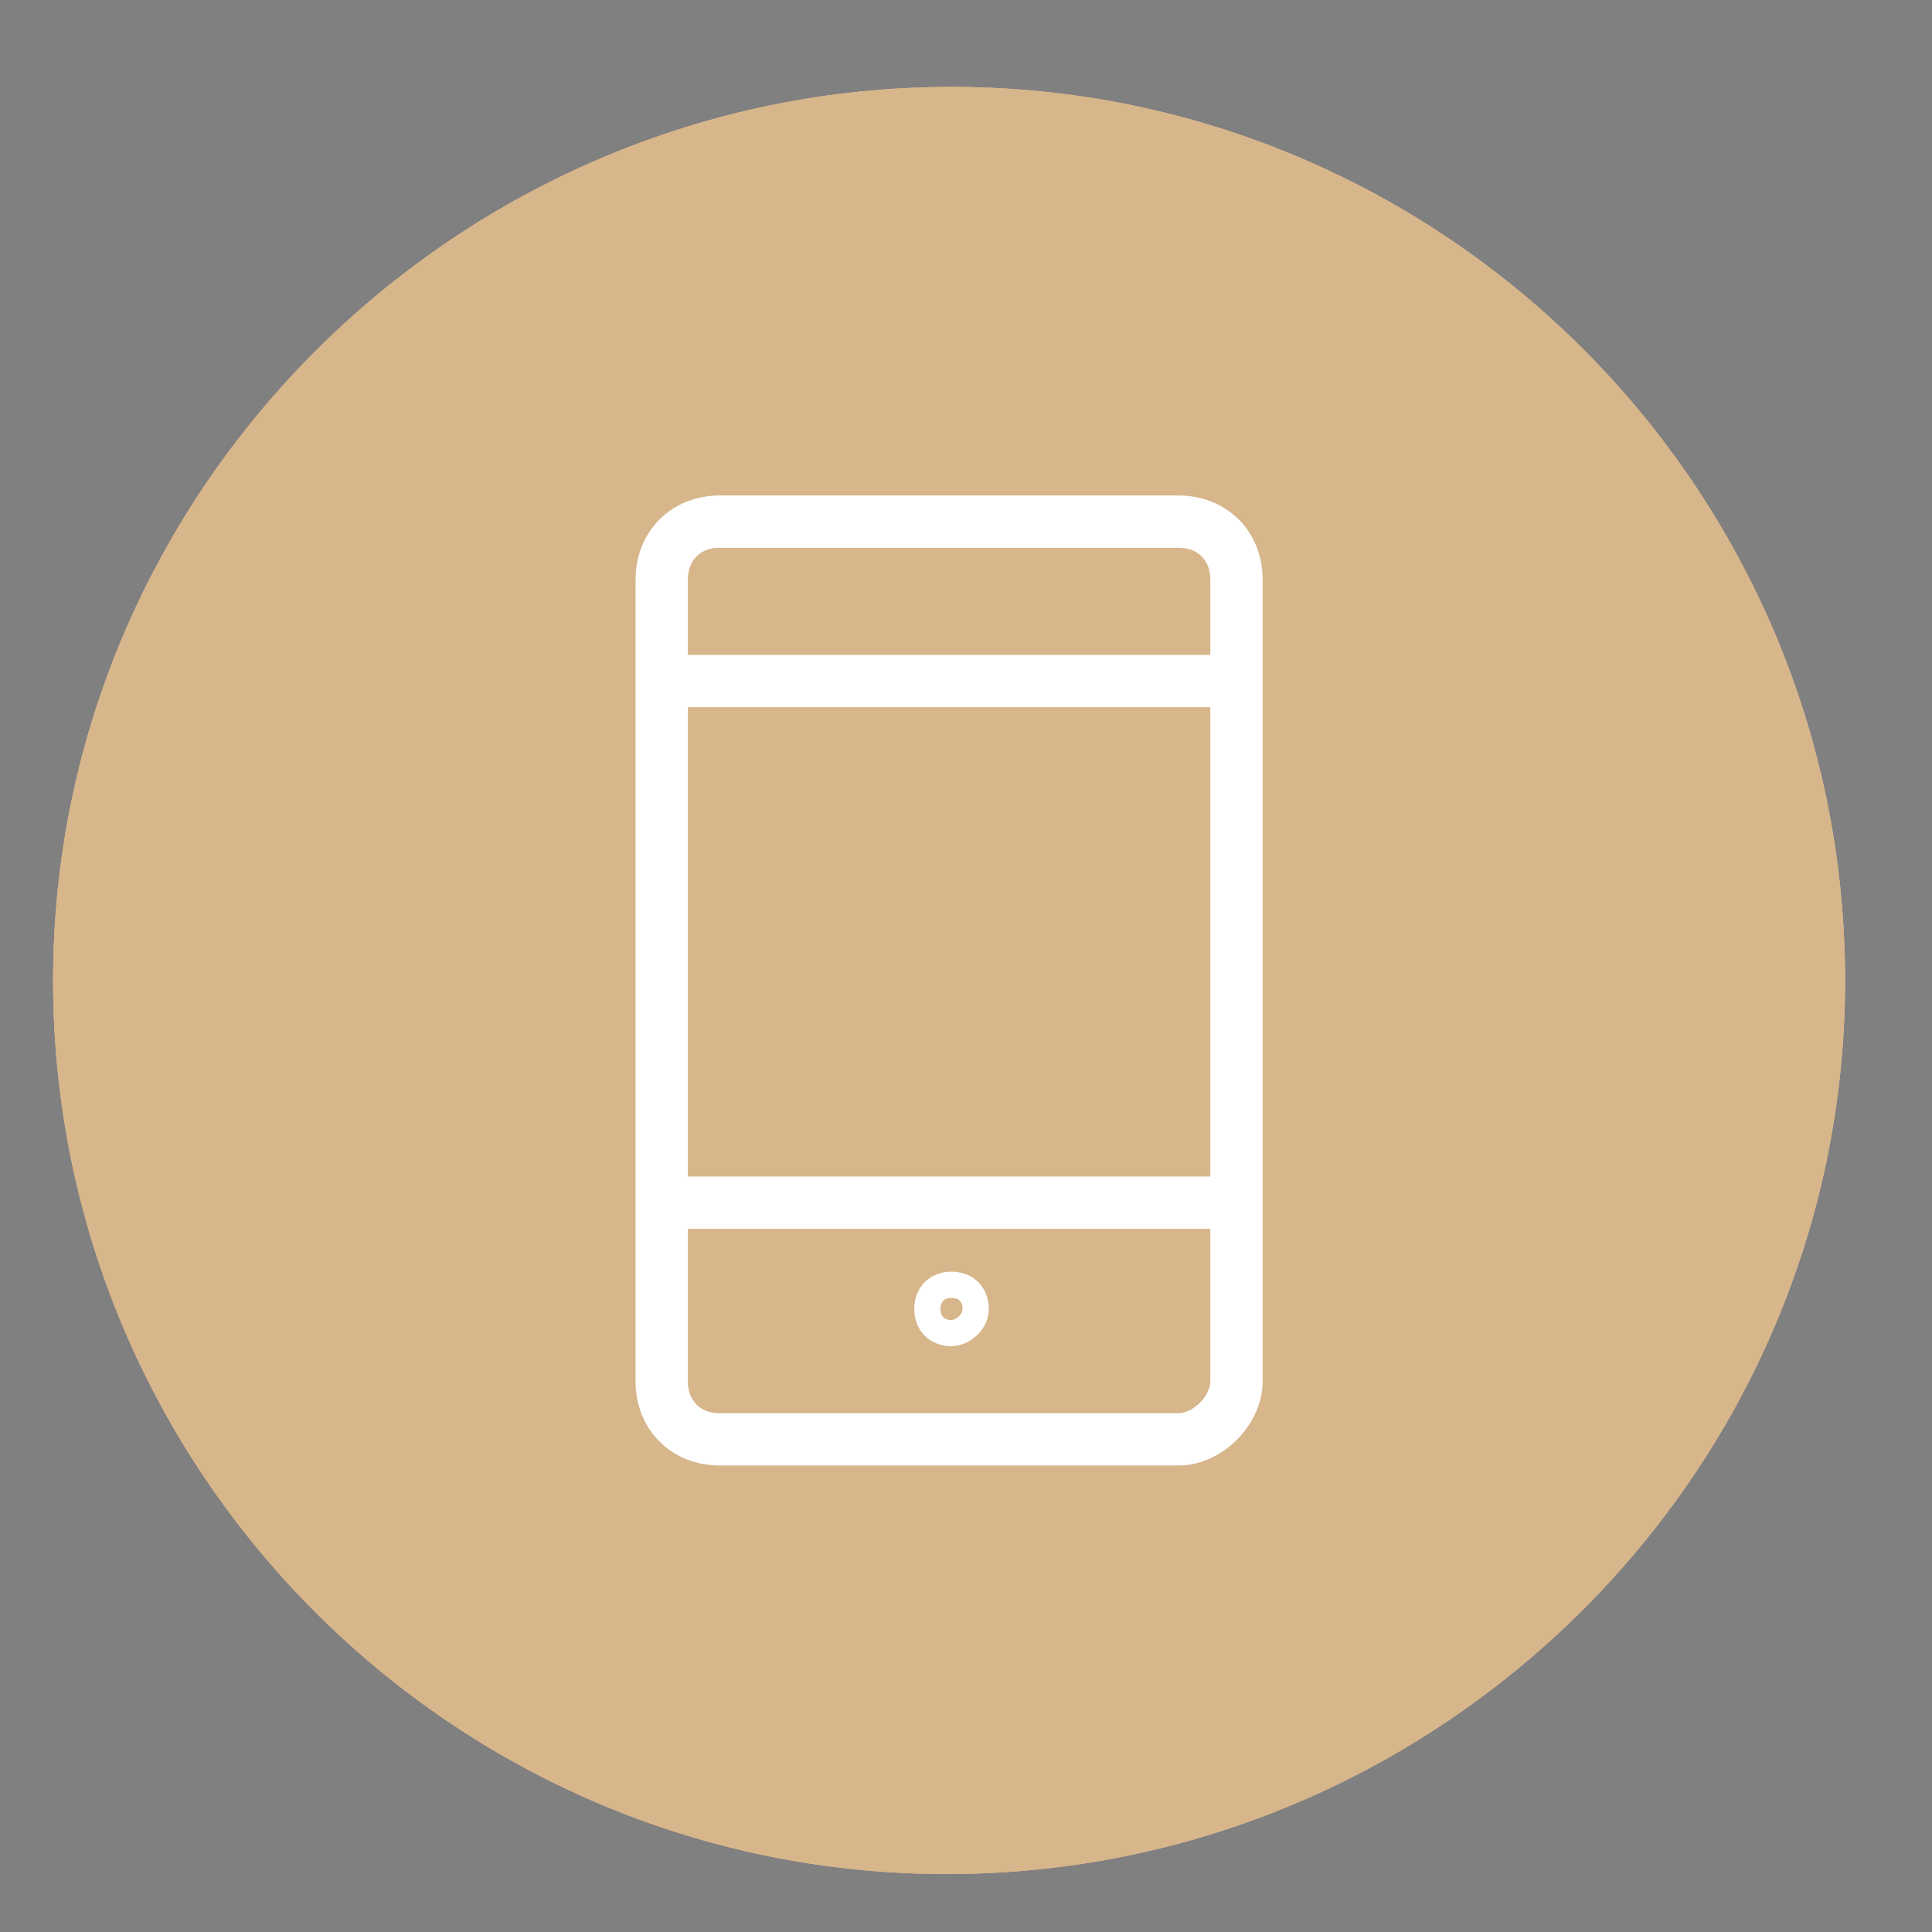 <?xml version="1.0" encoding="utf-8"?>
<!-- Generator: Adobe Illustrator 24.1.2, SVG Export Plug-In . SVG Version: 6.00 Build 0)  -->
<svg version="1.1" id="Layer_1" xmlns="http://www.w3.org/2000/svg" xmlns:xlink="http://www.w3.org/1999/xlink" x="0px" y="0px"
	 viewBox="0 0 40 40" style="enable-background:new 0 0 40 40;" xml:space="preserve">
<rect x="0" y="0" width="40" height="40" fill="#808080" stroke="none"/>
<style type="text/css">
	.st0{fill:#3C4660;}
	.st1{fill:none;stroke:#FFFFFF;stroke-width:1.074;stroke-miterlimit:10;}
	.st2{fill:#3E4C68;}
	.st3{fill:none;stroke:#FFFFFF;stroke-width:0.537;stroke-miterlimit:10;}
	.st4{fill:none;stroke:#FFFFFF;stroke-width:1.144;stroke-linecap:round;stroke-linejoin:round;stroke-miterlimit:10;}
	.st5{fill:#BF9985;}
	.st6{fill:none;stroke:#FFFFFF;stroke-width:1.083;stroke-miterlimit:10;}
	.st7{fill:none;stroke:#FFFFFF;stroke-width:0.542;stroke-miterlimit:10;}
	.st8{fill:none;stroke:#FFFFFF;stroke-width:1.154;stroke-linecap:round;stroke-linejoin:round;stroke-miterlimit:10;}
	.st9{fill:#D7B68C;}
</style>
<path class="st0" d="M38,20.3c0-10.1-8.2-18.4-18.4-18.4C9.5,1.9,1.3,10.2,1.3,20.3c0,10.1,8.2,18.4,18.4,18.4
	C29.8,38.7,38,30.4,38,20.3"/>
<path class="st1" d="M24.3,29.7h-9.4c-0.7,0-1.2-0.5-1.2-1.2V12.1c0-0.7,0.5-1.2,1.2-1.2h9.4c0.7,0,1.2,0.5,1.2,1.2v16.4
	C25.5,29.2,25,29.7,24.3,29.7z"/>
<line class="st1" x1="13.7" y1="14.1" x2="25.5" y2="14.1"/>
<line class="st1" x1="13.7" y1="24.9" x2="25.5" y2="24.9"/>
<path class="st2" d="M20.2,27c0-0.3-0.2-0.5-0.5-0.5c-0.3,0-0.5,0.2-0.5,0.5c0,0.3,0.2,0.5,0.5,0.5C19.9,27.5,20.2,27.3,20.2,27"/>
<path class="st3" d="M20.2,27c0-0.3-0.2-0.5-0.5-0.5c-0.3,0-0.5,0.2-0.5,0.5c0,0.3,0.2,0.5,0.5,0.5C19.9,27.5,20.2,27.3,20.2,27z"/>
<path class="st0" d="M346.2,1195.8c0-10.1-8.2-18.4-18.4-18.4c-10.1,0-18.4,8.2-18.4,18.4c0,10.1,8.2,18.4,18.4,18.4
	C338,1214.2,346.2,1206,346.2,1195.8"/>
<rect x="317.9" y="1188.1" class="st4" width="20" height="15.4"/>
<polyline class="st4" points="317.9,1188.1 328.2,1198.4 337.9,1188.1 "/>
<line class="st4" x1="317.9" y1="1203.5" x2="325.3" y2="1196.1"/>
<line class="st4" x1="337.9" y1="1203.5" x2="330.4" y2="1196.1"/>
<path class="st0" d="M38,20.3c0-10.1-8.2-18.4-18.4-18.4C9.5,1.9,1.3,10.2,1.3,20.3c0,10.1,8.2,18.4,18.4,18.4
	C29.8,38.7,38,30.4,38,20.3"/>
<rect x="9.6" y="12.6" class="st4" width="20" height="15.4"/>
<polyline class="st4" points="9.6,12.6 19.9,22.9 29.6,12.6 "/>
<line class="st4" x1="9.6" y1="28" x2="17.1" y2="20.6"/>
<line class="st4" x1="29.6" y1="28" x2="22.2" y2="20.6"/>
<path class="st5" d="M38.2,20.3c0-10.2-8.3-18.5-18.5-18.5S1.1,10.1,1.1,20.3c0,10.2,8.3,18.5,18.5,18.5S38.2,30.5,38.2,20.3"/>
<path class="st6" d="M24.4,29.8h-9.5c-0.7,0-1.2-0.5-1.2-1.2V12c0-0.7,0.5-1.2,1.2-1.2h9.5c0.7,0,1.2,0.5,1.2,1.2v16.6
	C25.6,29.2,25,29.8,24.4,29.8z"/>
<line class="st6" x1="13.7" y1="14.1" x2="25.6" y2="14.1"/>
<line class="st6" x1="13.7" y1="24.9" x2="25.6" y2="24.9"/>
<path class="st7" d="M20.2,27.1c0-0.3-0.2-0.5-0.5-0.5c-0.3,0-0.5,0.2-0.5,0.5c0,0.3,0.2,0.5,0.5,0.5C19.9,27.6,20.2,27.4,20.2,27.1
	z"/>
<path class="st5" d="M357.6,1952.4c0-10.2-8.3-18.5-18.5-18.5s-18.5,8.3-18.5,18.5c0,10.2,8.3,18.5,18.5,18.5
	S357.6,1962.6,357.6,1952.4"/>
<rect x="328.9" y="1944.6" class="st8" width="20.2" height="15.6"/>
<polyline class="st8" points="328.9,1944.6 339.3,1955 349.1,1944.6 "/>
<line class="st8" x1="328.9" y1="1960.2" x2="336.4" y2="1952.7"/>
<line class="st8" x1="349.1" y1="1960.2" x2="341.6" y2="1952.7"/>
<path class="st5" d="M38.2,20.3c0-10.2-8.3-18.5-18.5-18.5S1.1,10.1,1.1,20.3c0,10.2,8.3,18.5,18.5,18.5S38.2,30.5,38.2,20.3"/>
<rect x="9.5" y="12.5" class="st8" width="20.2" height="15.6"/>
<polyline class="st8" points="9.5,12.5 19.9,22.9 29.7,12.5 "/>
<line class="st8" x1="9.5" y1="28.1" x2="17" y2="20.6"/>
<line class="st8" x1="29.7" y1="28.1" x2="22.2" y2="20.6"/>
<path class="st9" d="M38.2,20.3c0-10.2-8.3-18.5-18.5-18.5S1.1,10.1,1.1,20.3c0,10.2,8.3,18.5,18.5,18.5S38.2,30.5,38.2,20.3"/>
<path class="st6" d="M24.4,29.8h-9.5c-0.7,0-1.2-0.5-1.2-1.2V12c0-0.7,0.5-1.2,1.2-1.2h9.5c0.7,0,1.2,0.5,1.2,1.2v16.6
	C25.6,29.2,25,29.8,24.4,29.8z"/>
<line class="st6" x1="13.7" y1="14.1" x2="25.6" y2="14.1"/>
<path class="st9" d="M38.2,20.3c0-10.2-8.3-18.5-18.5-18.5S1.1,10.1,1.1,20.3c0,10.2,8.3,18.5,18.5,18.5S38.2,30.5,38.2,20.3"/>
<path class="st6" d="M24.4,29.8h-9.5c-0.7,0-1.2-0.5-1.2-1.2V12c0-0.7,0.5-1.2,1.2-1.2h9.5c0.7,0,1.2,0.5,1.2,1.2v16.6
	C25.6,29.2,25,29.8,24.4,29.8z"/>
<line class="st6" x1="13.7" y1="14.1" x2="25.6" y2="14.1"/>
<line class="st6" x1="13.7" y1="24.9" x2="25.6" y2="24.9"/>
<path class="st7" d="M20.2,27.1c0-0.3-0.2-0.5-0.5-0.5c-0.3,0-0.5,0.2-0.5,0.5c0,0.3,0.2,0.5,0.5,0.5C19.9,27.6,20.2,27.4,20.2,27.1
	z"/>
</svg>
